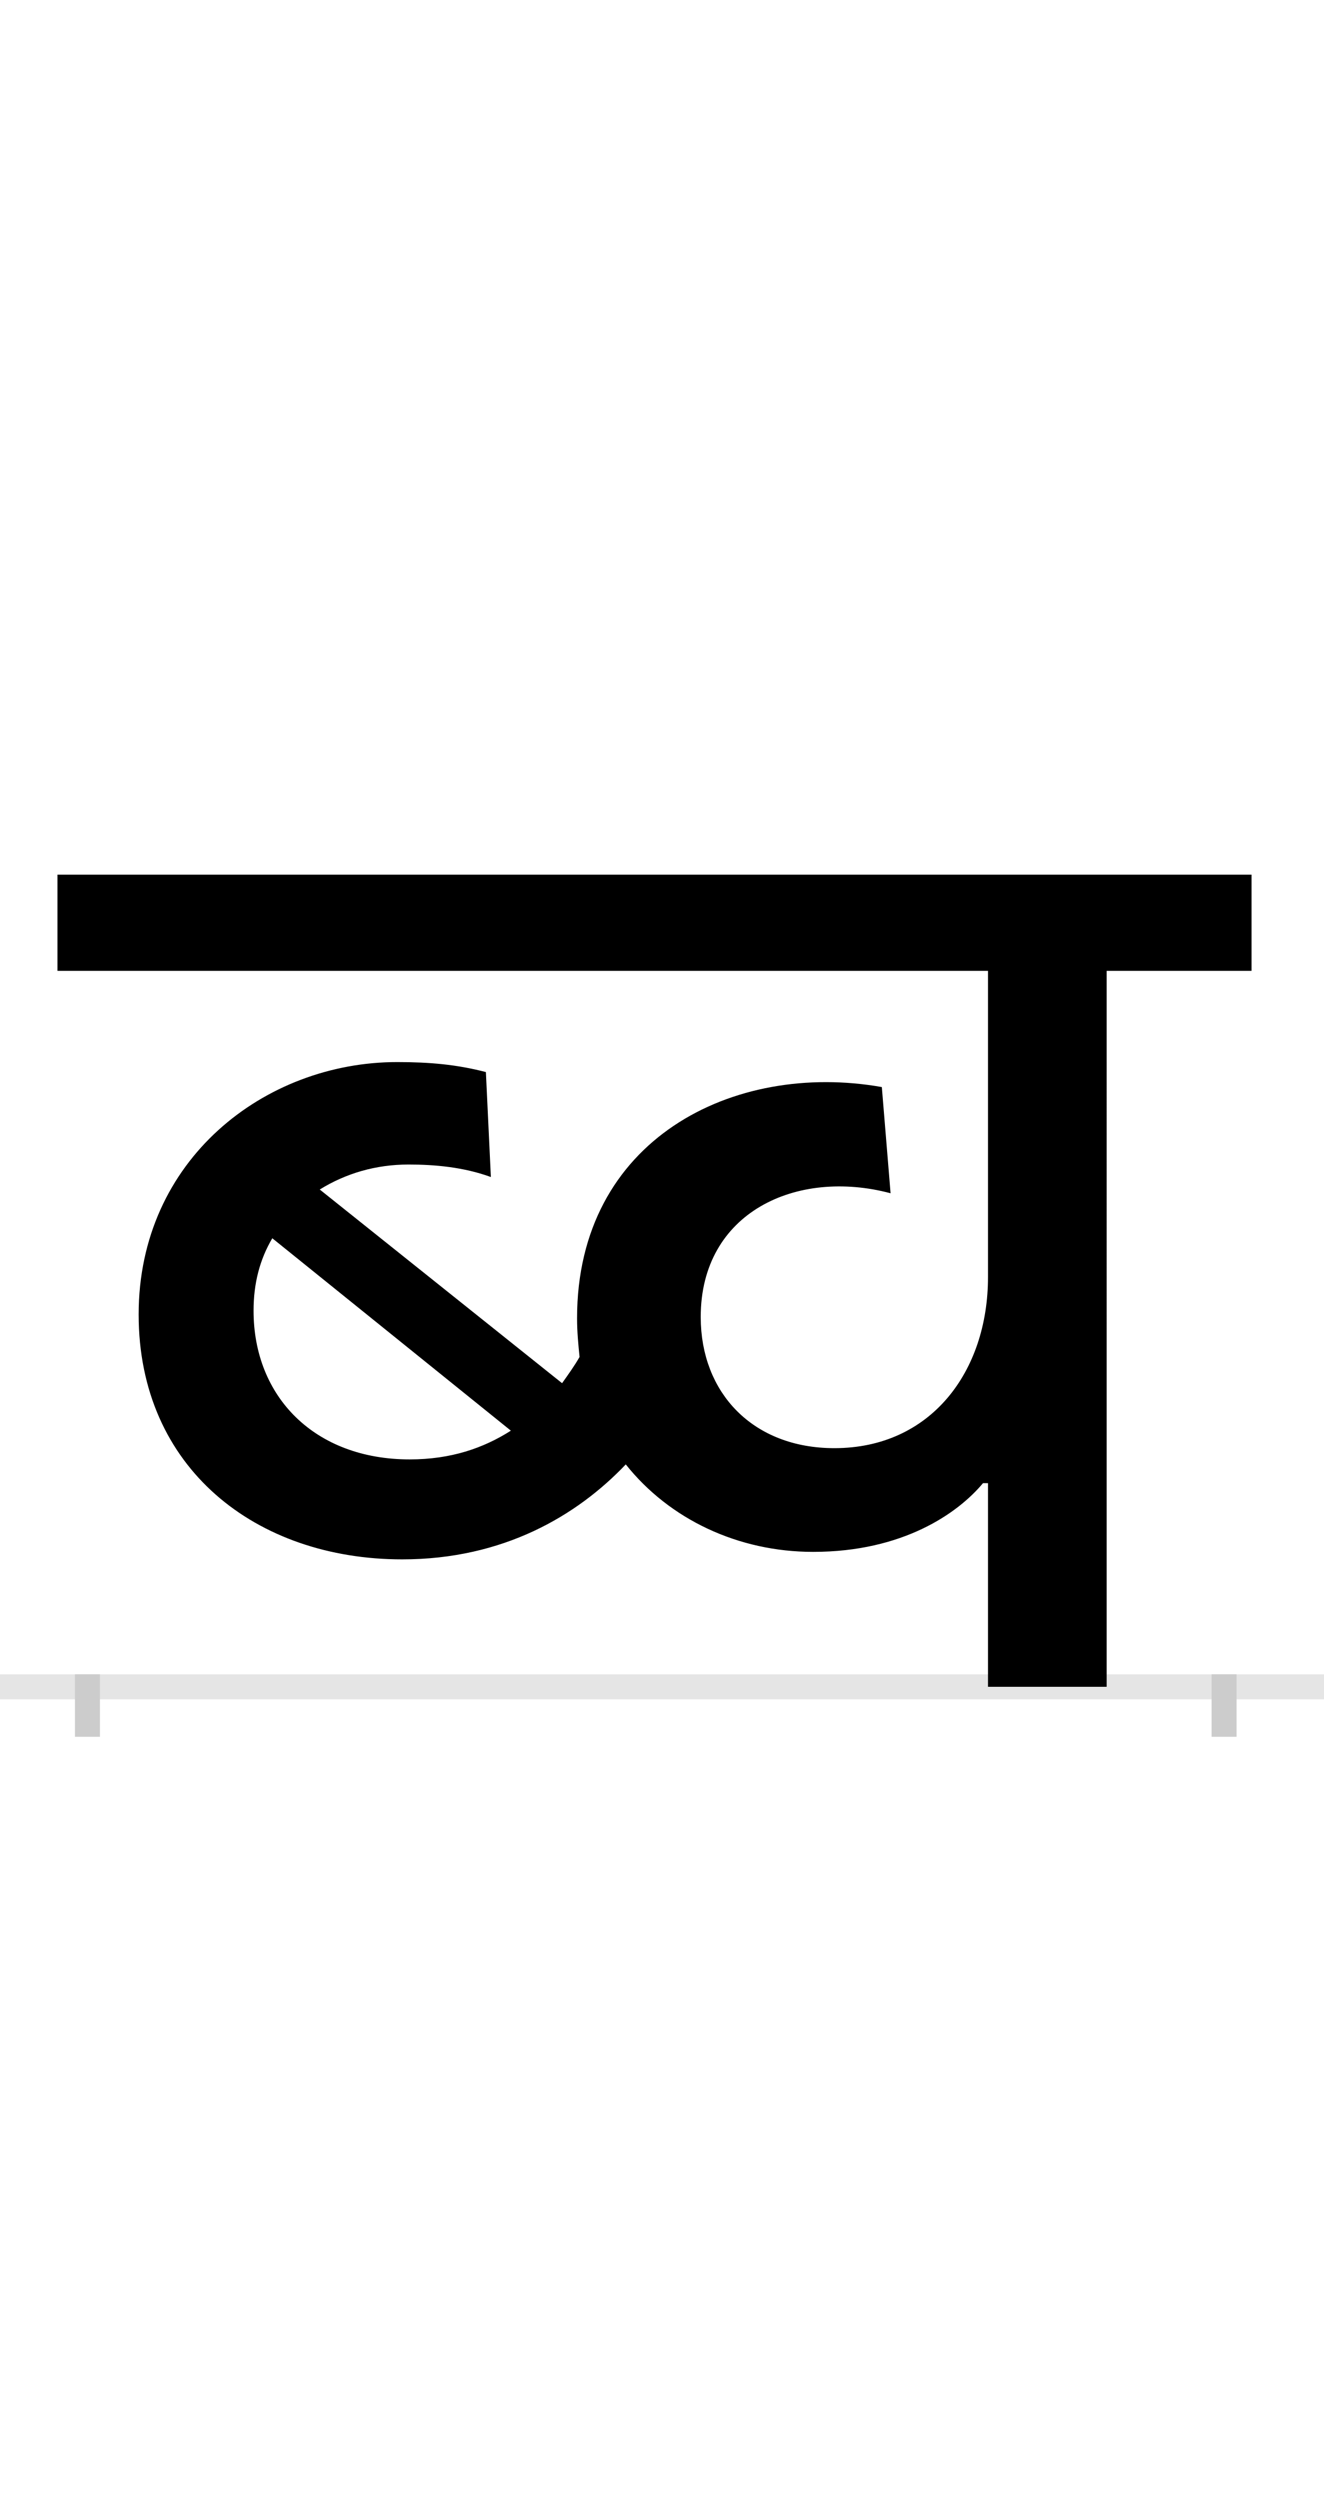<?xml version="1.0" encoding="UTF-8"?>
<svg height="200.0" version="1.1" width="106.0" xmlns="http://www.w3.org/2000/svg" xmlns:xlink="http://www.w3.org/1999/xlink">
 <rect width="100%" height="100%" fill="#808080" stroke="none"/>
 <path d="M0,0 l106,0 l0,200 l-106,0 Z M0,0" fill="rgb(255,255,255)" transform="matrix(1,0,0,-1,0.0,200.0)"/>
 <path d="M0,0 l106,0" fill="none" stroke="rgb(229,229,229)" stroke-width="2" transform="matrix(1,0,0,-1,0.0,135.0)"/>
 <path d="M0,1 l0,-5" fill="none" stroke="rgb(204,204,204)" stroke-width="2" transform="matrix(1,0,0,-1,7.0,135.0)"/>
 <path d="M0,1 l0,-5" fill="none" stroke="rgb(204,204,204)" stroke-width="2" transform="matrix(1,0,0,-1,98.0,135.0)"/>
 <path d="M258,182 c-76,0,-125,50,-125,119 c0,22,5,41,15,58 l191,-154 c-22,-14,-48,-23,-81,-23 Z M816,573 l116,0 l0,77 l-956,0 l0,-77 l745,0 l0,-245 c0,-76,-46,-137,-123,-137 c-65,0,-107,44,-107,105 c0,84,77,119,152,99 l-7,85 c-119,21,-244,-42,-244,-185 c0,-11,1,-21,2,-31 c-4,-7,-9,-14,-14,-21 l-194,155 c21,13,45,20,71,20 c21,0,44,-2,66,-10 l-4,84 c-23,6,-45,8,-71,8 c-106,0,-207,-78,-207,-202 c0,-123,94,-196,211,-196 c81,0,140,35,179,76 c35,-44,90,-70,150,-70 c72,0,116,31,136,55 l4,0 l0,-163 l95,0 Z M816,573" fill="rgb(0,0,0)" transform="matrix(0.1,0.0,0.0,-0.1,7.0,135.0)"/>
</svg>